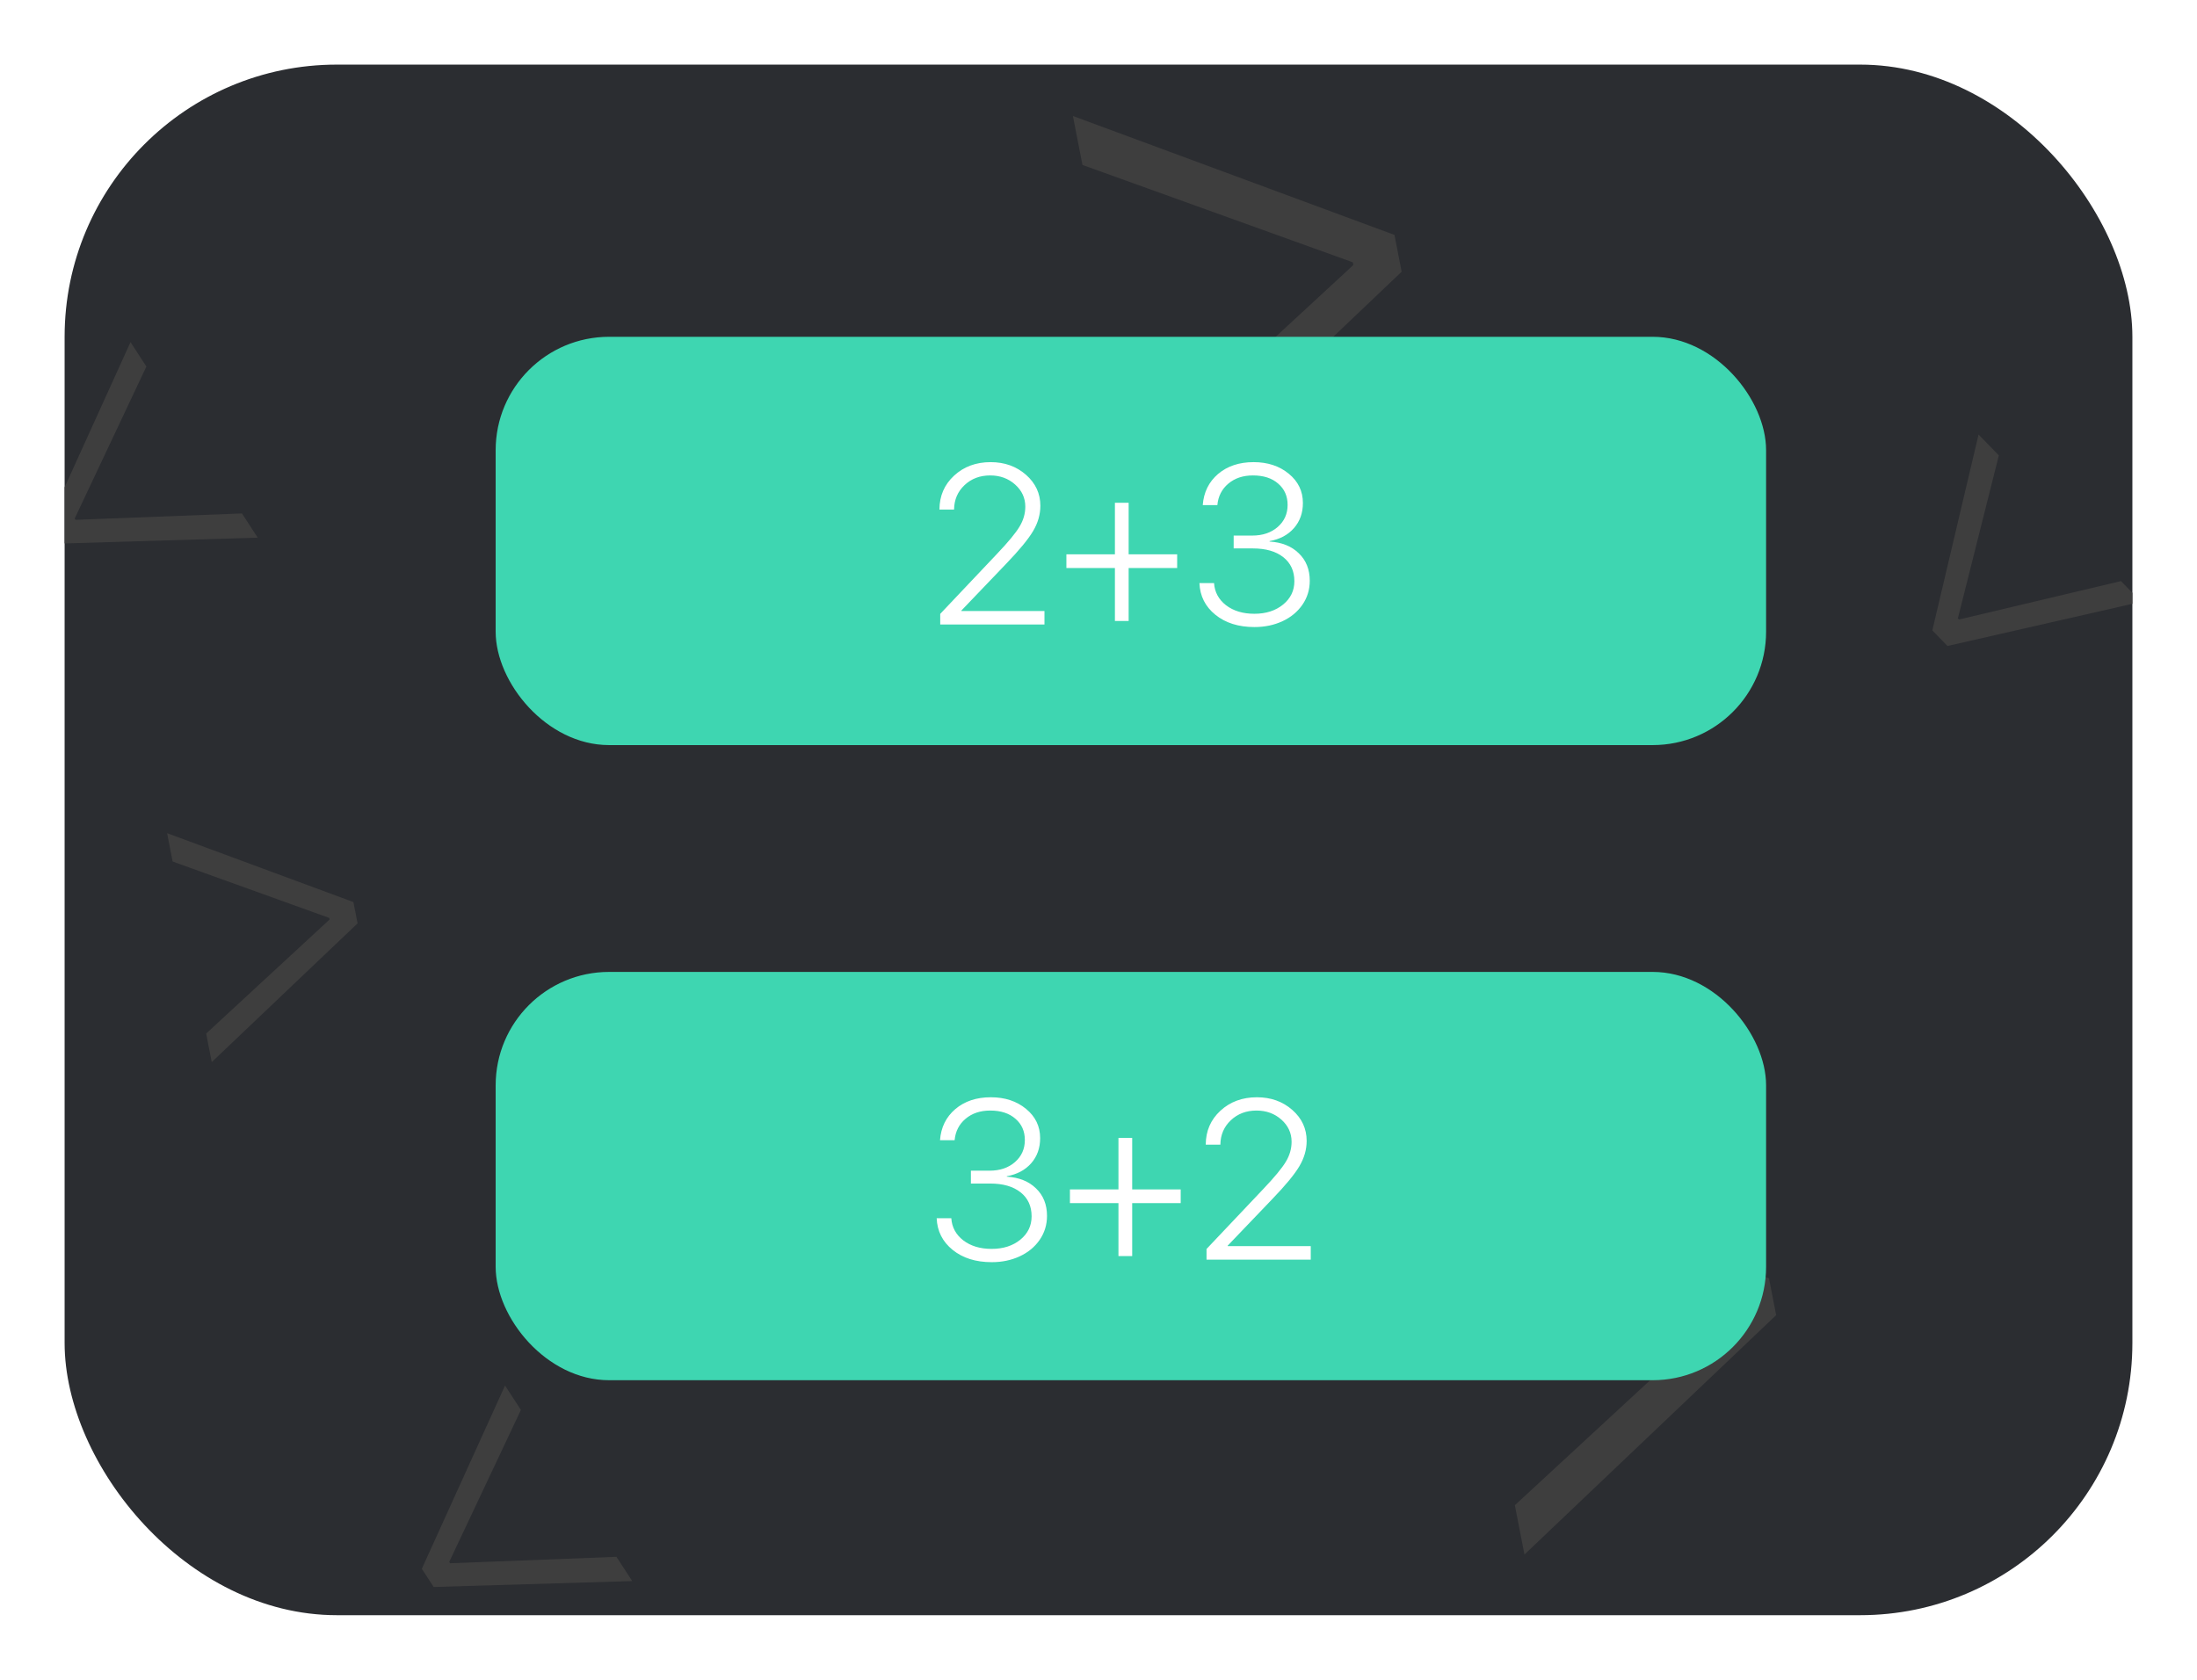 <svg width="170" height="130" viewBox="0 0 170 130" fill="none" xmlns="http://www.w3.org/2000/svg">
<g filter="url(#filter0_d)">
<g clip-path="url(#clip0)">
<rect x="5" y="5" width="160" height="120" rx="21.065" fill="#2B2D31"/>
<path d="M11.327 28.366L5.781 40.127L5.848 40.23L18.722 39.734L19.941 41.61L4.577 42.069L3.661 40.659L10.099 26.477L11.327 28.366Z" fill="#3E3E3E"/>
<path d="M15.953 79.986L25.503 71.161L25.48 71.04L13.358 66.674L12.93 64.479L27.346 69.811L27.668 71.462L16.384 82.197L15.953 79.986Z" fill="#3E3E3E"/>
<path d="M154.667 35.244L151.497 47.855L151.583 47.944L164.119 44.97L165.678 46.575L150.692 49.993L149.52 48.787L153.098 33.629L154.667 35.244Z" fill="#3E3E3E"/>
<path d="M88.237 35.74L104.72 20.509L104.679 20.3L83.759 12.766L83.02 8.976L107.901 18.18L108.457 21.029L88.981 39.556L88.237 35.74Z" fill="#3E3E3E"/>
<path d="M40.307 109.116L34.76 120.877L34.827 120.98L47.701 120.484L48.921 122.36L33.557 122.819L32.64 121.409L39.078 107.227L40.307 109.116Z" fill="#3E3E3E"/>
<path d="M117.216 116.49L133.7 101.259L133.659 101.05L112.738 93.516L112 89.726L136.881 98.93L137.436 101.779L117.96 120.306L117.216 116.49Z" fill="#3E3E3E"/>
<rect x="38.353" y="26.065" width="98.304" height="31.598" rx="8.777" fill="#3ED6B1"/>
<path d="M72.693 39.425C72.698 38.374 73.076 37.502 73.824 36.811C74.579 36.114 75.521 35.765 76.653 35.765C77.733 35.765 78.644 36.091 79.387 36.742C80.13 37.394 80.501 38.194 80.501 39.142C80.501 39.817 80.313 40.471 79.936 41.105C79.564 41.734 78.864 42.583 77.836 43.651L74.39 47.251V47.285H80.819V48.331H72.753V47.508L77.124 42.888C78.01 41.957 78.599 41.245 78.89 40.754C79.187 40.263 79.336 39.748 79.336 39.211C79.336 38.537 79.073 37.965 78.547 37.497C78.021 37.028 77.379 36.794 76.618 36.794C75.824 36.794 75.161 37.045 74.63 37.548C74.104 38.045 73.836 38.671 73.824 39.425V39.434H72.693V39.425ZM87.333 43.96V48.057H86.27V43.96H82.516V42.897H86.27V38.911H87.333V42.897H91.087V43.96H87.333ZM95.459 42.443V41.448H96.898C97.704 41.448 98.361 41.225 98.87 40.78C99.379 40.334 99.633 39.765 99.633 39.074C99.633 38.394 99.39 37.845 98.904 37.428C98.424 37.005 97.773 36.794 96.95 36.794C96.184 36.794 95.55 37.005 95.047 37.428C94.544 37.851 94.261 38.405 94.198 39.091H93.067C93.141 38.097 93.536 37.294 94.25 36.682C94.97 36.071 95.887 35.765 97.001 35.765C98.093 35.765 99.001 36.065 99.727 36.665C100.453 37.26 100.816 38.014 100.816 38.928C100.816 39.7 100.584 40.348 100.121 40.874C99.659 41.4 99.03 41.734 98.236 41.877V41.911C99.184 41.968 99.939 42.271 100.499 42.82C101.064 43.362 101.347 44.071 101.347 44.945C101.347 45.631 101.159 46.248 100.781 46.797C100.404 47.345 99.89 47.771 99.239 48.074C98.587 48.377 97.864 48.528 97.07 48.528C95.836 48.528 94.827 48.211 94.044 47.577C93.261 46.943 92.85 46.125 92.81 45.125H93.941C93.987 45.822 94.296 46.394 94.867 46.84C95.444 47.28 96.176 47.5 97.061 47.5C97.959 47.5 98.698 47.263 99.281 46.788C99.864 46.314 100.156 45.711 100.156 44.98C100.156 44.191 99.87 43.571 99.299 43.12C98.727 42.668 97.944 42.443 96.95 42.443H95.459Z" fill="white"/>
<rect x="38.353" y="75.217" width="98.304" height="31.598" rx="8.777" fill="#3ED6B1"/>
<path d="M75.127 91.595V90.6H76.567C77.373 90.6 78.03 90.378 78.538 89.932C79.047 89.486 79.301 88.918 79.301 88.226C79.301 87.546 79.058 86.998 78.573 86.581C78.093 86.158 77.441 85.946 76.618 85.946C75.853 85.946 75.219 86.158 74.716 86.581C74.213 87.003 73.93 87.558 73.867 88.243H72.736C72.81 87.249 73.204 86.446 73.918 85.835C74.638 85.223 75.556 84.918 76.67 84.918C77.761 84.918 78.67 85.218 79.396 85.818C80.121 86.412 80.484 87.166 80.484 88.081C80.484 88.852 80.253 89.501 79.79 90.026C79.327 90.552 78.698 90.886 77.904 91.029V91.063C78.853 91.121 79.607 91.423 80.167 91.972C80.733 92.515 81.016 93.223 81.016 94.098C81.016 94.783 80.827 95.4 80.45 95.949C80.073 96.498 79.558 96.923 78.907 97.226C78.256 97.529 77.533 97.68 76.739 97.68C75.504 97.68 74.496 97.363 73.713 96.729C72.93 96.095 72.519 95.278 72.478 94.278H73.61C73.656 94.975 73.964 95.546 74.536 95.992C75.113 96.432 75.844 96.652 76.73 96.652C77.627 96.652 78.367 96.415 78.95 95.941C79.533 95.466 79.824 94.863 79.824 94.132C79.824 93.343 79.538 92.723 78.967 92.272C78.396 91.82 77.613 91.595 76.618 91.595H75.127ZM87.607 93.112V97.209H86.544V93.112H82.79V92.049H86.544V88.063H87.607V92.049H91.361V93.112H87.607ZM93.299 88.578C93.304 87.526 93.681 86.655 94.43 85.963C95.184 85.266 96.127 84.918 97.258 84.918C98.338 84.918 99.25 85.243 99.993 85.895C100.736 86.546 101.107 87.346 101.107 88.295C101.107 88.969 100.919 89.623 100.541 90.258C100.17 90.886 99.47 91.735 98.441 92.803L94.996 96.403V96.438H101.424V97.483H93.359V96.66L97.73 92.04C98.616 91.109 99.204 90.398 99.496 89.906C99.793 89.415 99.941 88.9 99.941 88.363C99.941 87.689 99.678 87.118 99.153 86.649C98.627 86.18 97.984 85.946 97.224 85.946C96.43 85.946 95.767 86.198 95.236 86.701C94.71 87.198 94.441 87.823 94.43 88.578V88.586H93.299V88.578Z" fill="white"/>
</g>
</g>
<defs>
<filter id="filter0_d" x="0" y="0" width="170" height="130" filterUnits="userSpaceOnUse" color-interpolation-filters="sRGB">
<feFlood flood-opacity="0" result="BackgroundImageFix"/>
<feColorMatrix in="SourceAlpha" type="matrix" values="0 0 0 0 0 0 0 0 0 0 0 0 0 0 0 0 0 0 127 0"/>
<feOffset/>
<feGaussianBlur stdDeviation="2.5"/>
<feColorMatrix type="matrix" values="0 0 0 0 0.068 0 0 0 0 0.052 0 0 0 0 0.108 0 0 0 0.2 0"/>
<feBlend mode="normal" in2="BackgroundImageFix" result="effect1_dropShadow"/>
<feBlend mode="normal" in="SourceGraphic" in2="effect1_dropShadow" result="shape"/>
</filter>
<clipPath id="clip0">
<rect x="5" y="5" width="160" height="120" rx="21.065" fill="white"/>
</clipPath>
</defs>
</svg>
